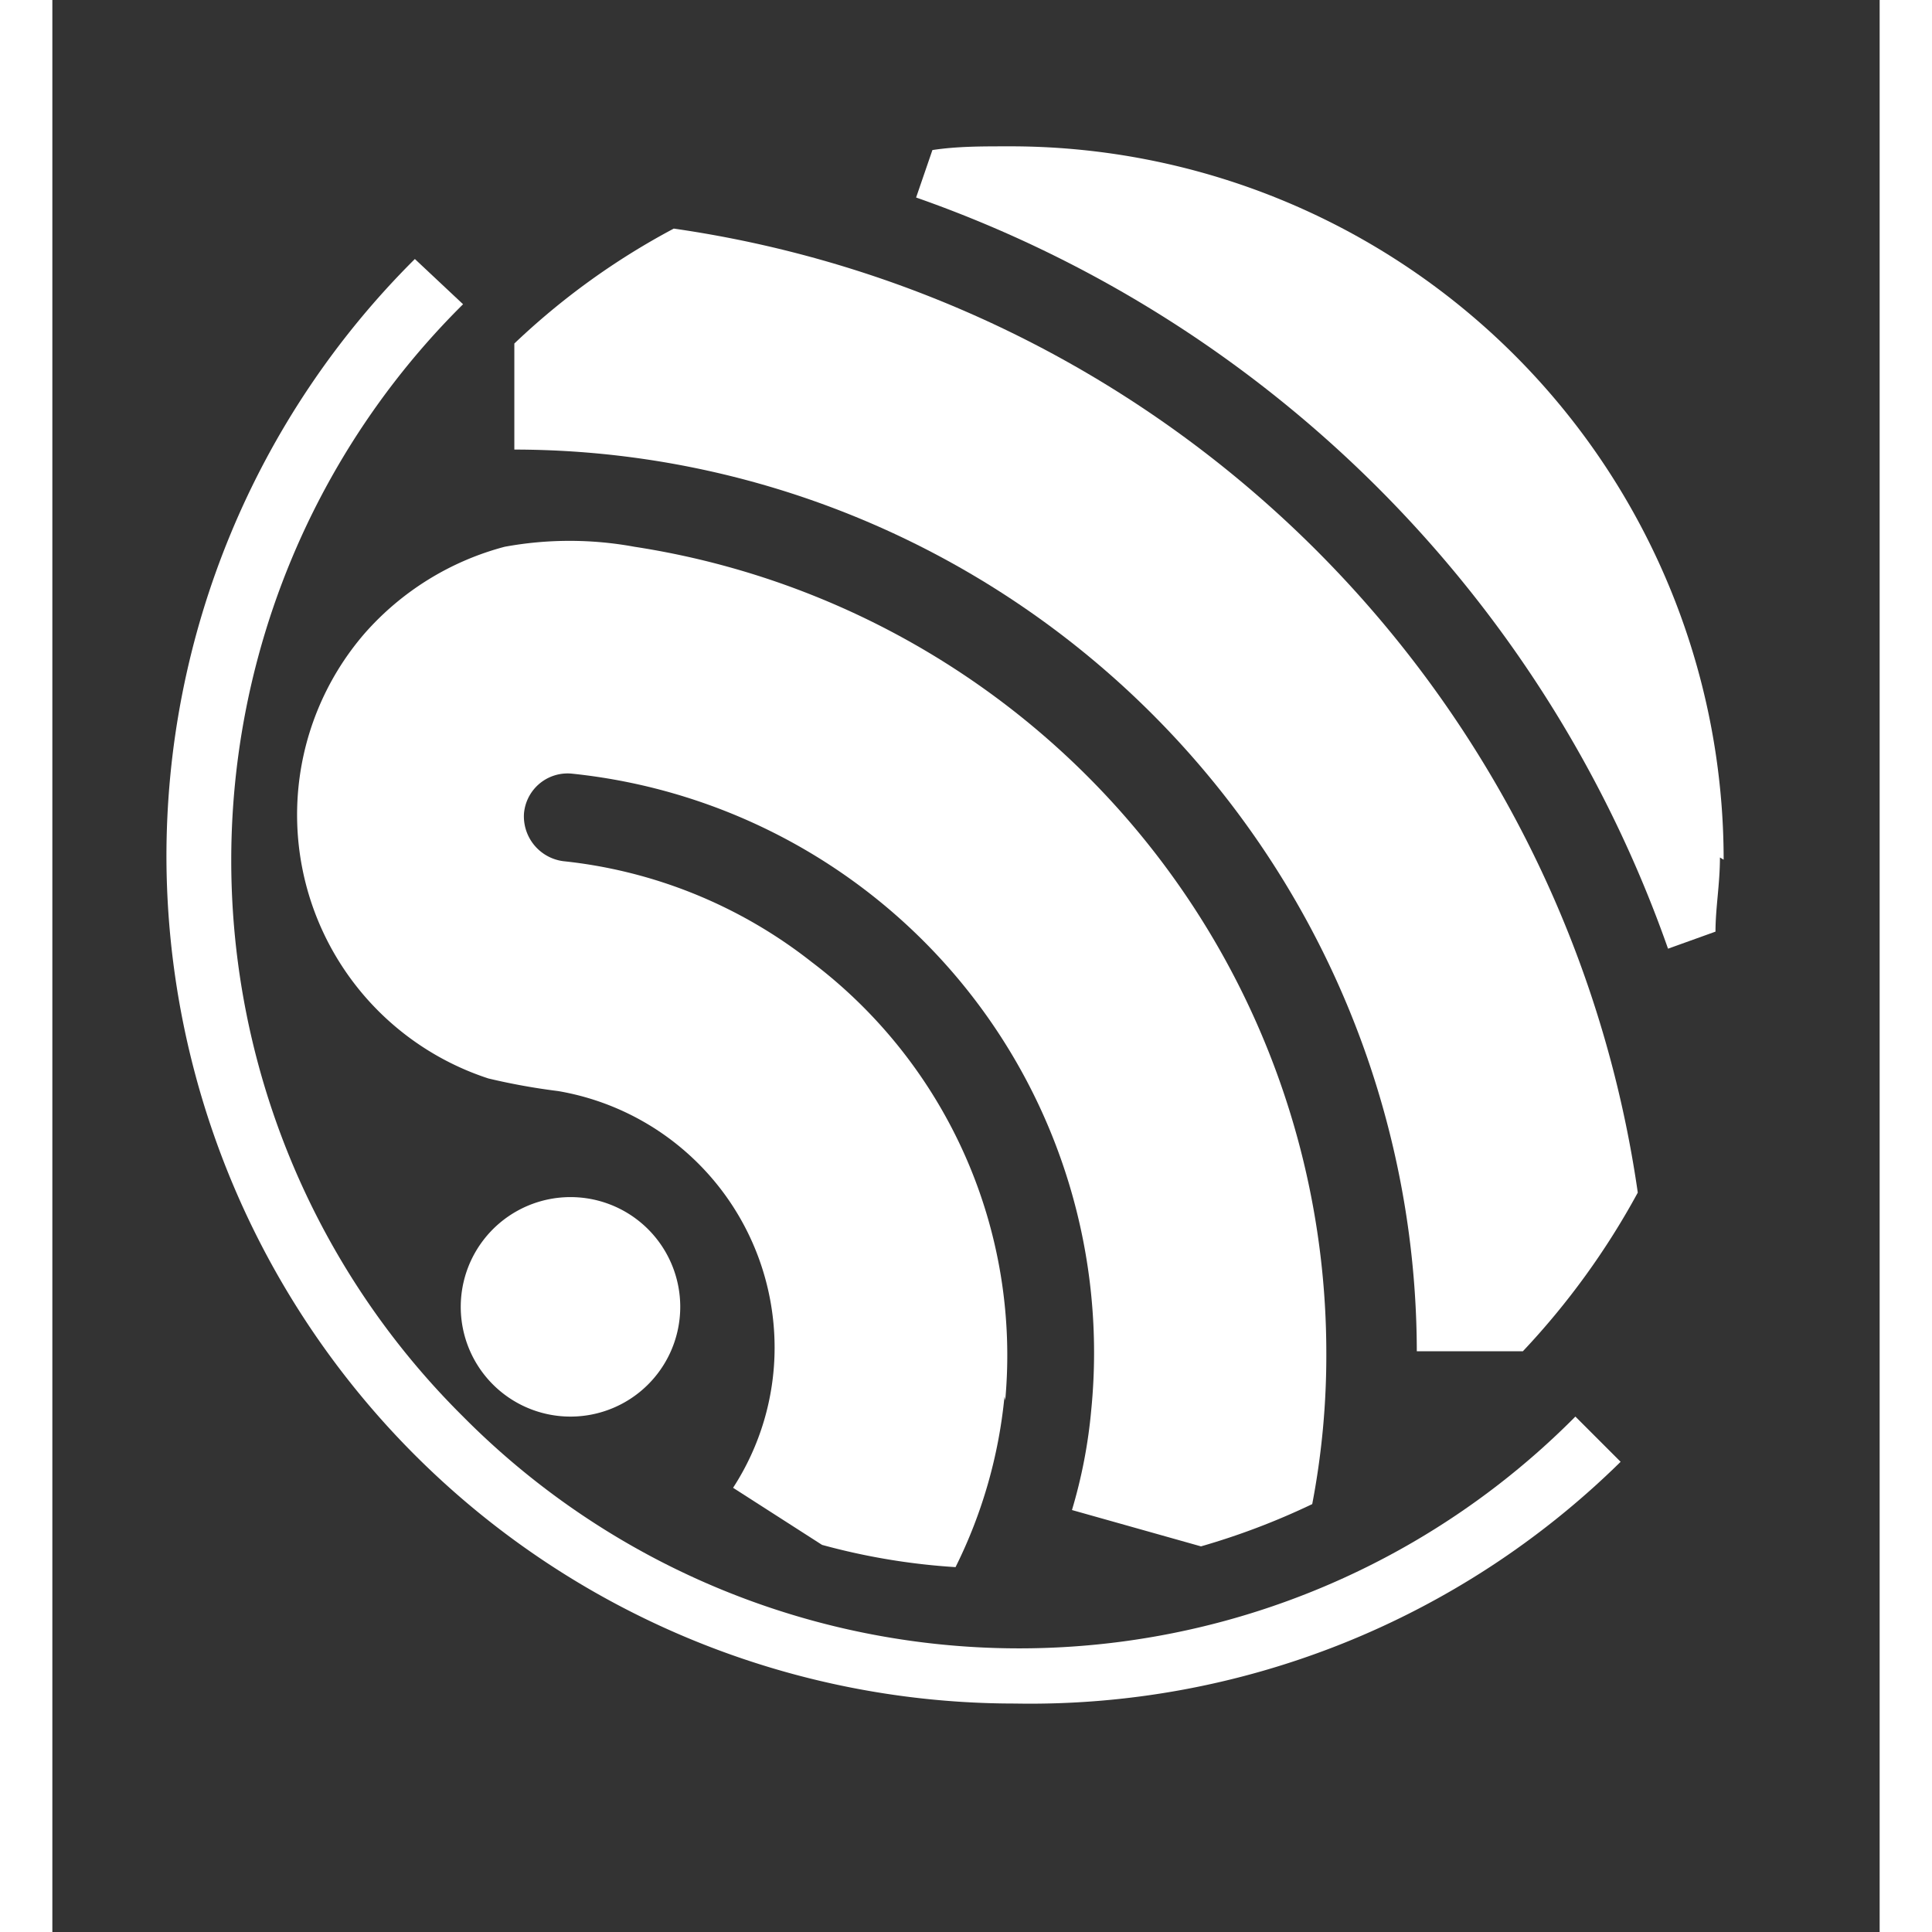 <svg fill="none" height="2500" viewBox="-29.304 -37.584 469.334 496.227" width="2500" xmlns="http://www.w3.org/2000/svg"><rect x="-29.304" y="-37.584" width="469.334" height="496.227" fill="#333333" stroke="none"/><g fill="#ffffff"><path d="m131.967 298.073a28.186 28.186 0 0 1 -33.688 27.647 28.185 28.185 0 0 1 -22.147-22.147 28.19 28.19 0 0 1 47.579-25.432 28.19 28.19 0 0 1 8.256 19.932zm245.94-29.342a292.167 292.167 0 0 0 -247.602-247.602 185.334 185.334 0 0 0 -40.95 29.522v27.236a231.984 231.984 0 0 1 231.795 231.603h27.237a195.21 195.21 0 0 0 29.521-40.759z"/><path d="m399.961 183.228a183.219 183.219 0 0 0 -113.768-169.553 183.225 183.225 0 0 0 -70.41-13.673c-6.475 0-12.761 0-19.046.953l-4.19 12.19a315.224 315.224 0 0 1 193.13 192.939l12.189-4.381c0-6.095 1.143-12.19 1.143-19.046m-181.118 217.307a217.891 217.891 0 0 1 -217.89-216.938 216.367 216.367 0 0 1 63.805-154.085l12.38 11.619a201.127 201.127 0 0 0 0 285.695 201.133 201.133 0 0 0 285.695 0l11.619 11.618a216.184 216.184 0 0 1 -155.609 62.091z"/><path d="m215.438 322.074a126.65 126.65 0 0 0 -49.711-112.564 123.998 123.998 0 0 0 -63.805-25.903 11.615 11.615 0 0 1 -10.095-12.189 11.24 11.24 0 0 1 7.945-9.865 11.222 11.222 0 0 1 4.436-.42 149.516 149.516 0 0 1 133.324 163.417 130.44 130.44 0 0 1 -4.952 25.713l33.14 9.332a183.963 183.963 0 0 0 28.57-10.856 202.753 202.753 0 0 0 3.619-39.045 209.512 209.512 0 0 0 -177.702-206.843 92.199 92.199 0 0 0 -33.332 0 72.567 72.567 0 0 0 -35.997 22.284 71.234 71.234 0 0 0 31.807 114.278 164.882 164.882 0 0 0 17.904 3.238 66.856 66.856 0 0 1 55.615 65.9 66.09 66.09 0 0 1 -10.666 35.998l22.856 14.666a169.675 169.675 0 0 0 34.283 5.713 125.335 125.335 0 0 0 12.571-43.806"/></g></svg>
